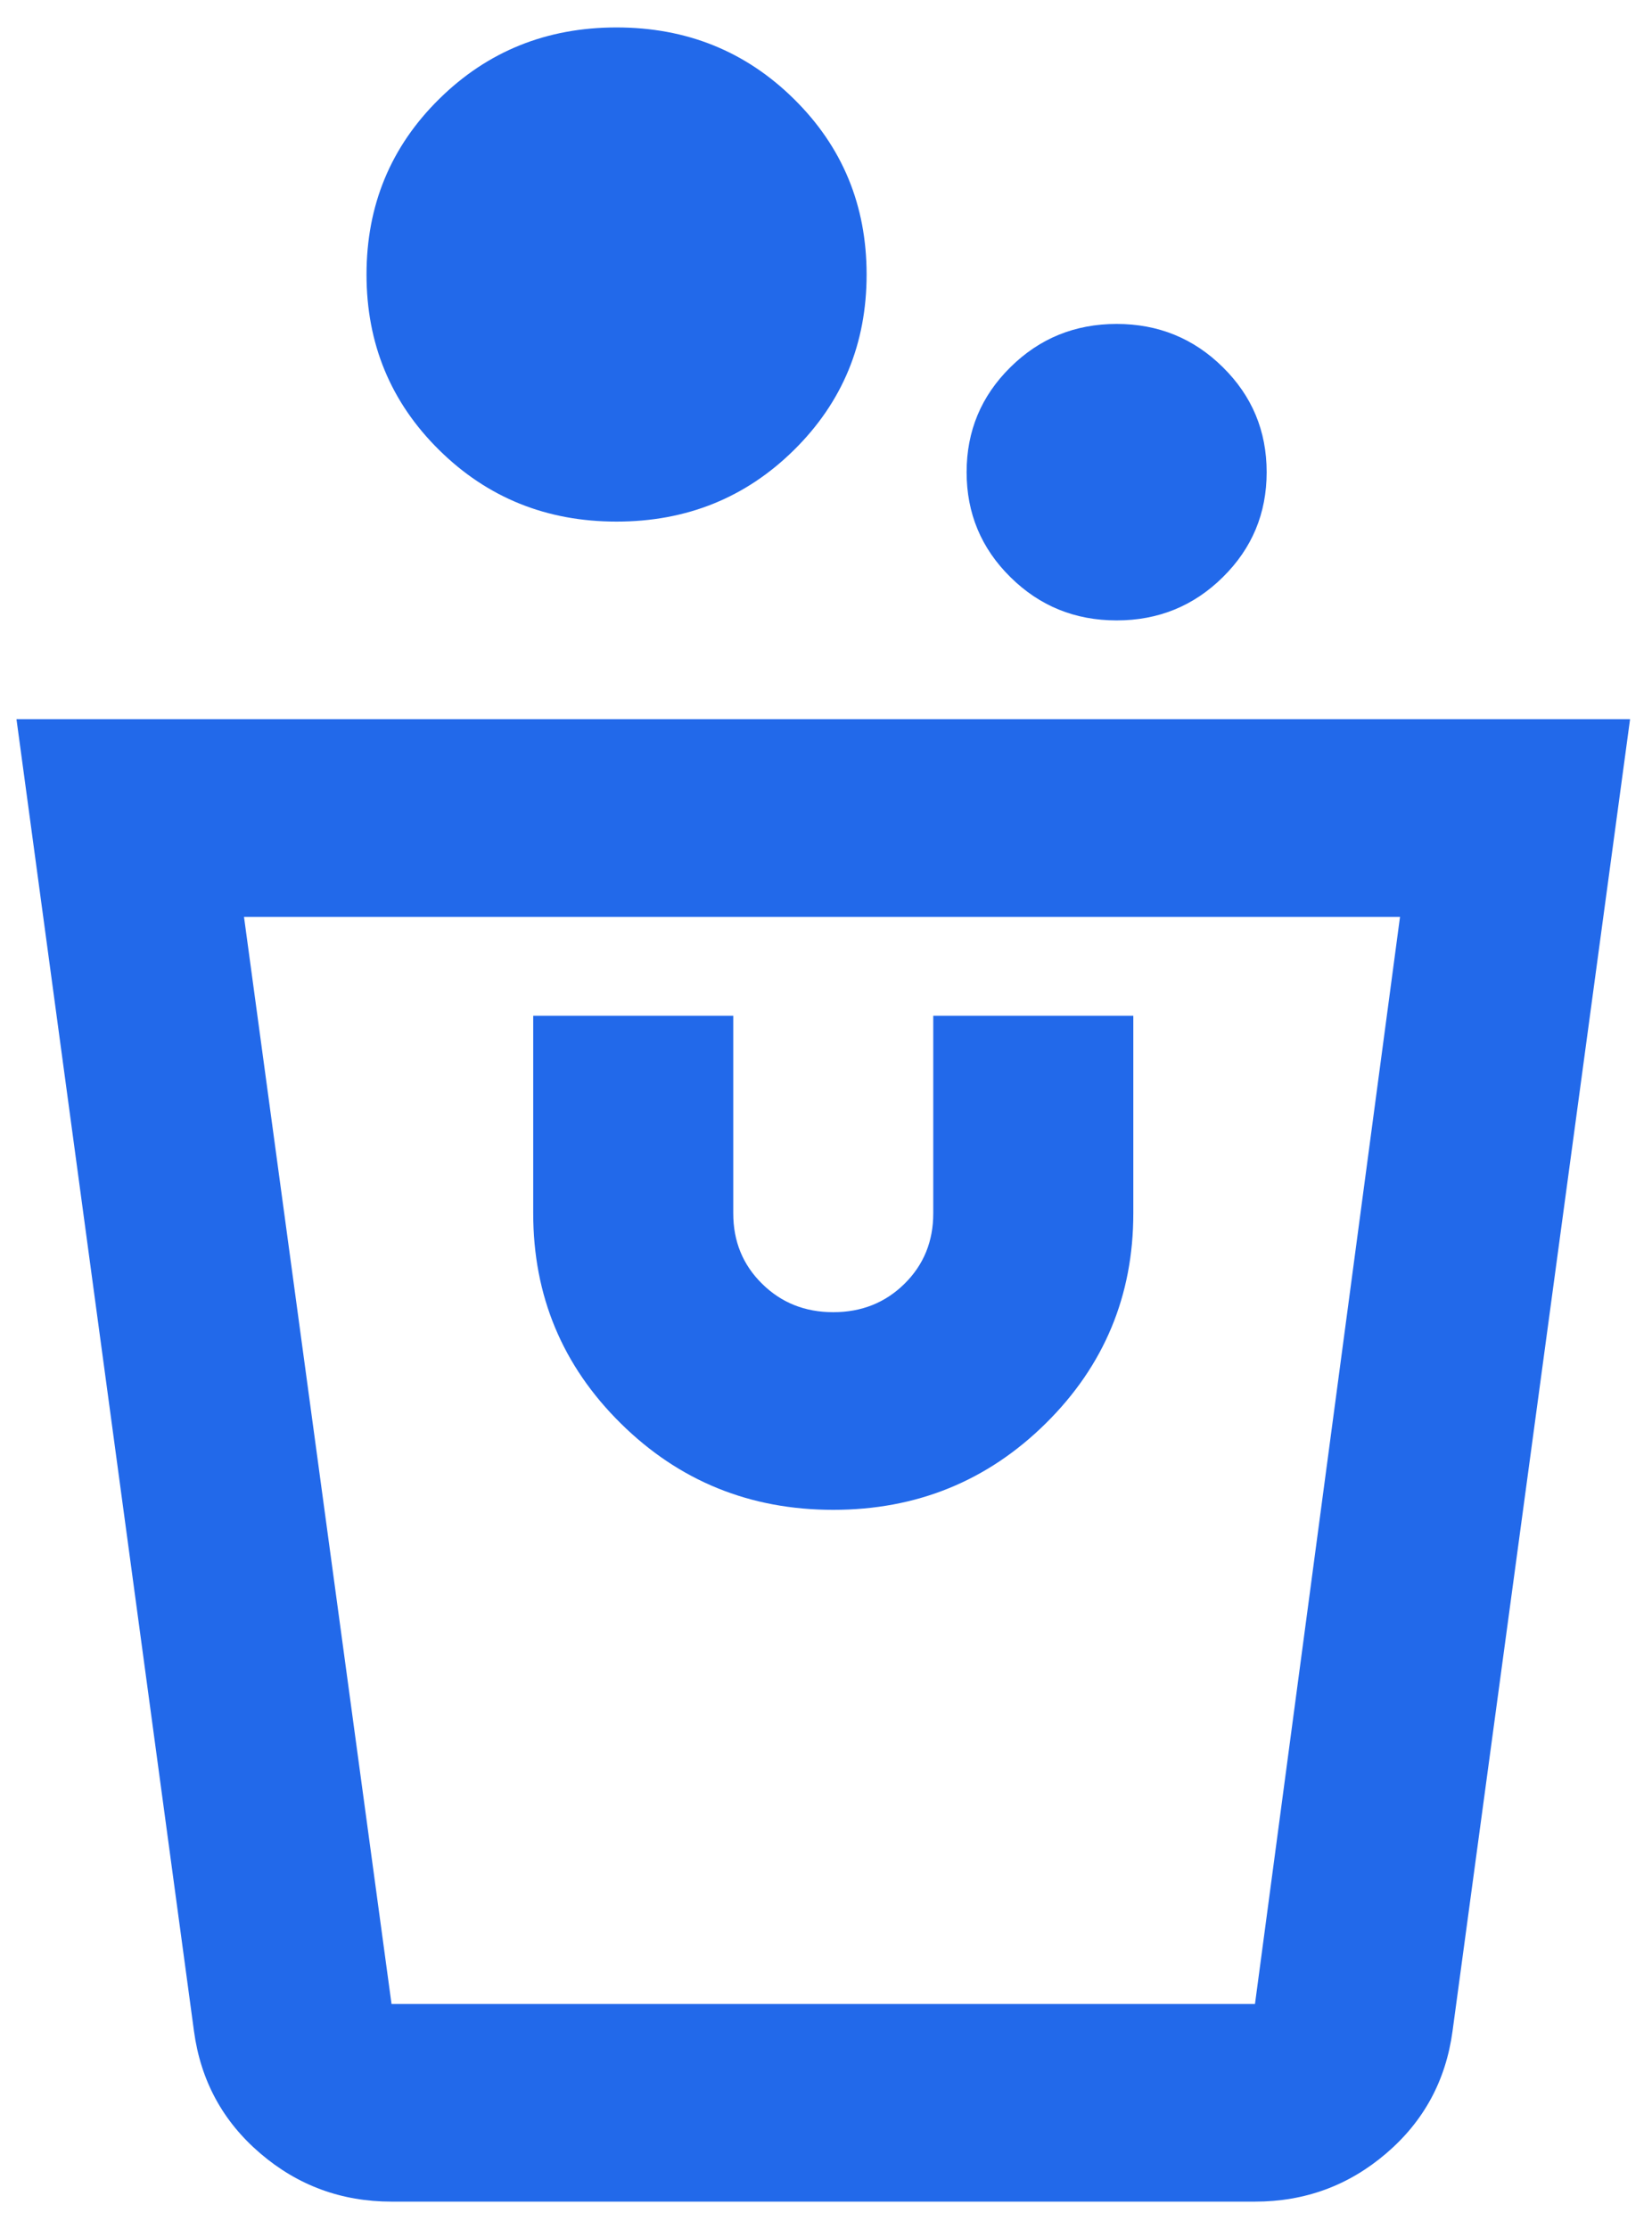 <svg width="43" height="58" viewBox="0 0 43 58" fill="none" xmlns="http://www.w3.org/2000/svg">
<g clip-path="url(#clip0_82_71)">
<path d="M10.191 57.286C8.889 57.286 7.751 56.867 6.775 56.031C5.798 55.196 5.223 54.136 5.049 52.85L0.429 18.714H42.429L37.808 52.85C37.634 54.136 37.059 55.196 36.082 56.031C35.106 56.867 33.968 57.286 32.666 57.286H10.191ZM10.191 52.143H32.666L36.441 23.857H6.351L10.191 52.143ZM21.689 39.286C23.858 39.286 25.702 38.536 27.221 37.036C28.739 35.536 29.499 33.714 29.499 31.572V26.429H24.292V31.572C24.292 32.3 24.043 32.91 23.545 33.402C23.045 33.896 22.427 34.143 21.689 34.143C20.951 34.143 20.334 33.896 19.835 33.402C19.335 32.91 19.086 32.3 19.086 31.572V26.429H13.879V31.572C13.879 33.714 14.638 35.536 16.157 37.036C17.675 38.536 19.52 39.286 21.689 39.286ZM29.065 16.143C27.98 16.143 27.059 15.768 26.3 15.017C25.54 14.268 25.16 13.357 25.16 12.286C25.16 11.214 25.54 10.304 26.3 9.555C27.059 8.804 27.98 8.429 29.065 8.429C30.15 8.429 31.071 8.804 31.83 9.555C32.59 10.304 32.97 11.214 32.97 12.286C32.97 13.357 32.59 14.268 31.83 15.017C31.071 15.768 30.15 16.143 29.065 16.143ZM16.048 13.572C14.226 13.572 12.686 12.95 11.428 11.707C10.169 10.464 9.54 8.943 9.54 7.143C9.54 5.343 10.169 3.821 11.428 2.579C12.686 1.336 14.226 0.714 16.048 0.714C17.871 0.714 19.411 1.336 20.669 2.579C21.928 3.821 22.557 5.343 22.557 7.143C22.557 8.943 21.928 10.464 20.669 11.707C19.411 12.95 17.871 13.572 16.048 13.572Z" fill="#2269EA"/>
</g>
<defs>
<clipPath id="clip0_82_71">
<rect width="43" height="58" fill="white"/>
</clipPath>
</defs>
</svg>

